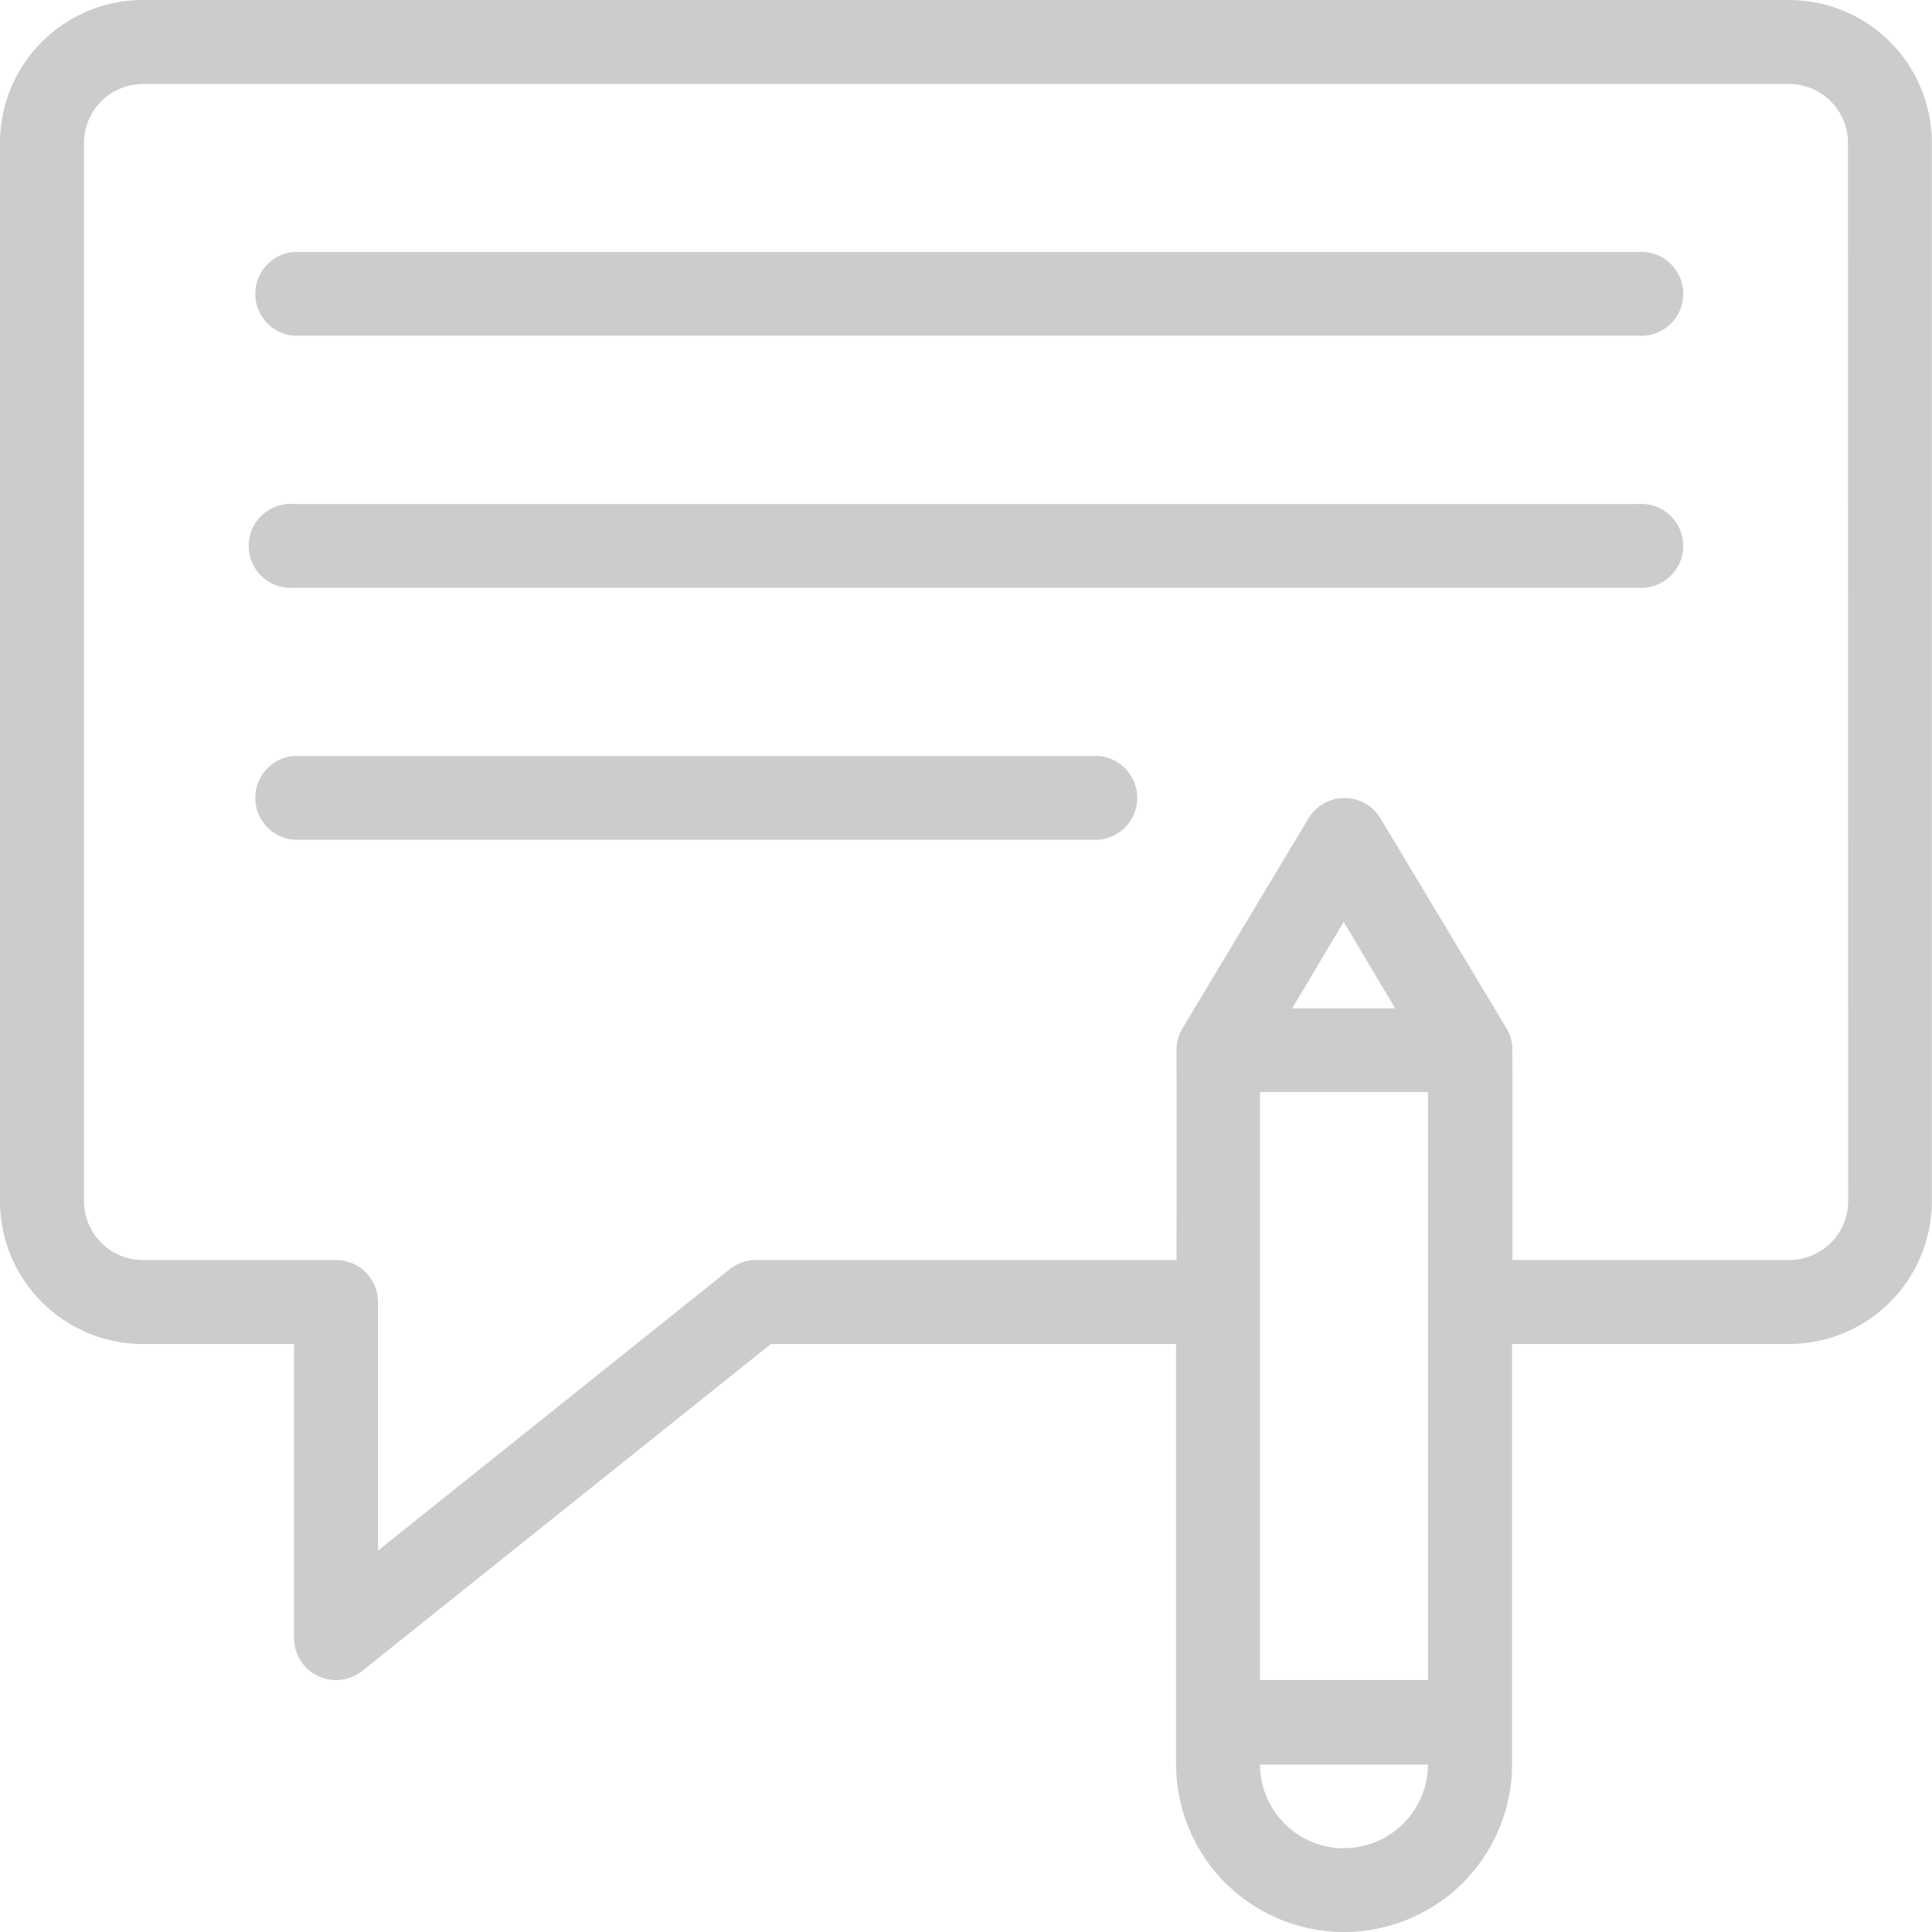 <svg xmlns="http://www.w3.org/2000/svg" width="30.002" height="30.002" viewBox="0 0 30.002 30.002">
  <g id="_x39_06_x2C__Chat_Bubble_x2C__Compose_Message_x2C__Edit" transform="translate(-26 -26)">
    <g id="Group_90476" data-name="Group 90476" transform="translate(26 26)">
      <path id="Path_452373" data-name="Path 452373" d="M53.784,26H28.218A2.22,2.22,0,0,0,26,28.218V44.653a2.22,2.22,0,0,0,2.218,2.218h2.348v4.566a.652.652,0,0,0,1.06.509l6.344-5.075h6.293v6.522a2.609,2.609,0,1,0,5.218,0V46.871h4.3A2.22,2.22,0,0,0,56,44.653V28.218A2.22,2.22,0,0,0,53.784,26ZM45.566,42.958h2.609v9.131H45.566Zm.5-1.3.8-1.341.8,1.341Zm.8,13.044a1.306,1.306,0,0,1-1.3-1.3h2.609A1.306,1.306,0,0,1,46.871,54.7ZM54.7,44.653a.914.914,0,0,1-.913.913h-4.3c0-3.463,0-3.257-.005-3.341a.642.642,0,0,0-.083-.247c-.054-.092-1.219-2.032-1.961-3.269a.653.653,0,0,0-1.119,0c-.376.627-1.91,3.183-1.961,3.269a.642.642,0,0,0-.083.247c-.01.085,0-.114-.005,3.341H37.74a.652.652,0,0,0-.407.143l-5.463,4.37V46.219a.652.652,0,0,0-.652-.652h-3a.914.914,0,0,1-.913-.913V28.218a.914.914,0,0,1,.913-.913H53.784a.914.914,0,0,1,.913.913Z" transform="translate(-26 -26)" fill="#ccc"/>
      <path id="Path_452374" data-name="Path 452374" d="M107.523,86H86.652a.652.652,0,0,0,0,1.3h20.871a.652.652,0,1,0,0-1.3Z" transform="translate(-82.087 -82.087)" fill="#ccc"/>
      <path id="Path_452375" data-name="Path 452375" d="M107.523,146H86.652a.652.652,0,1,0,0,1.3h20.871a.652.652,0,1,0,0-1.3Z" transform="translate(-82.087 -138.173)" fill="#ccc"/>
      <path id="Path_452376" data-name="Path 452376" d="M99.044,206H86.652a.652.652,0,0,0,0,1.3H99.044a.652.652,0,1,0,0-1.3Z" transform="translate(-82.087 -194.26)" fill="#ccc"/>
    </g>
  </g>
</svg>
